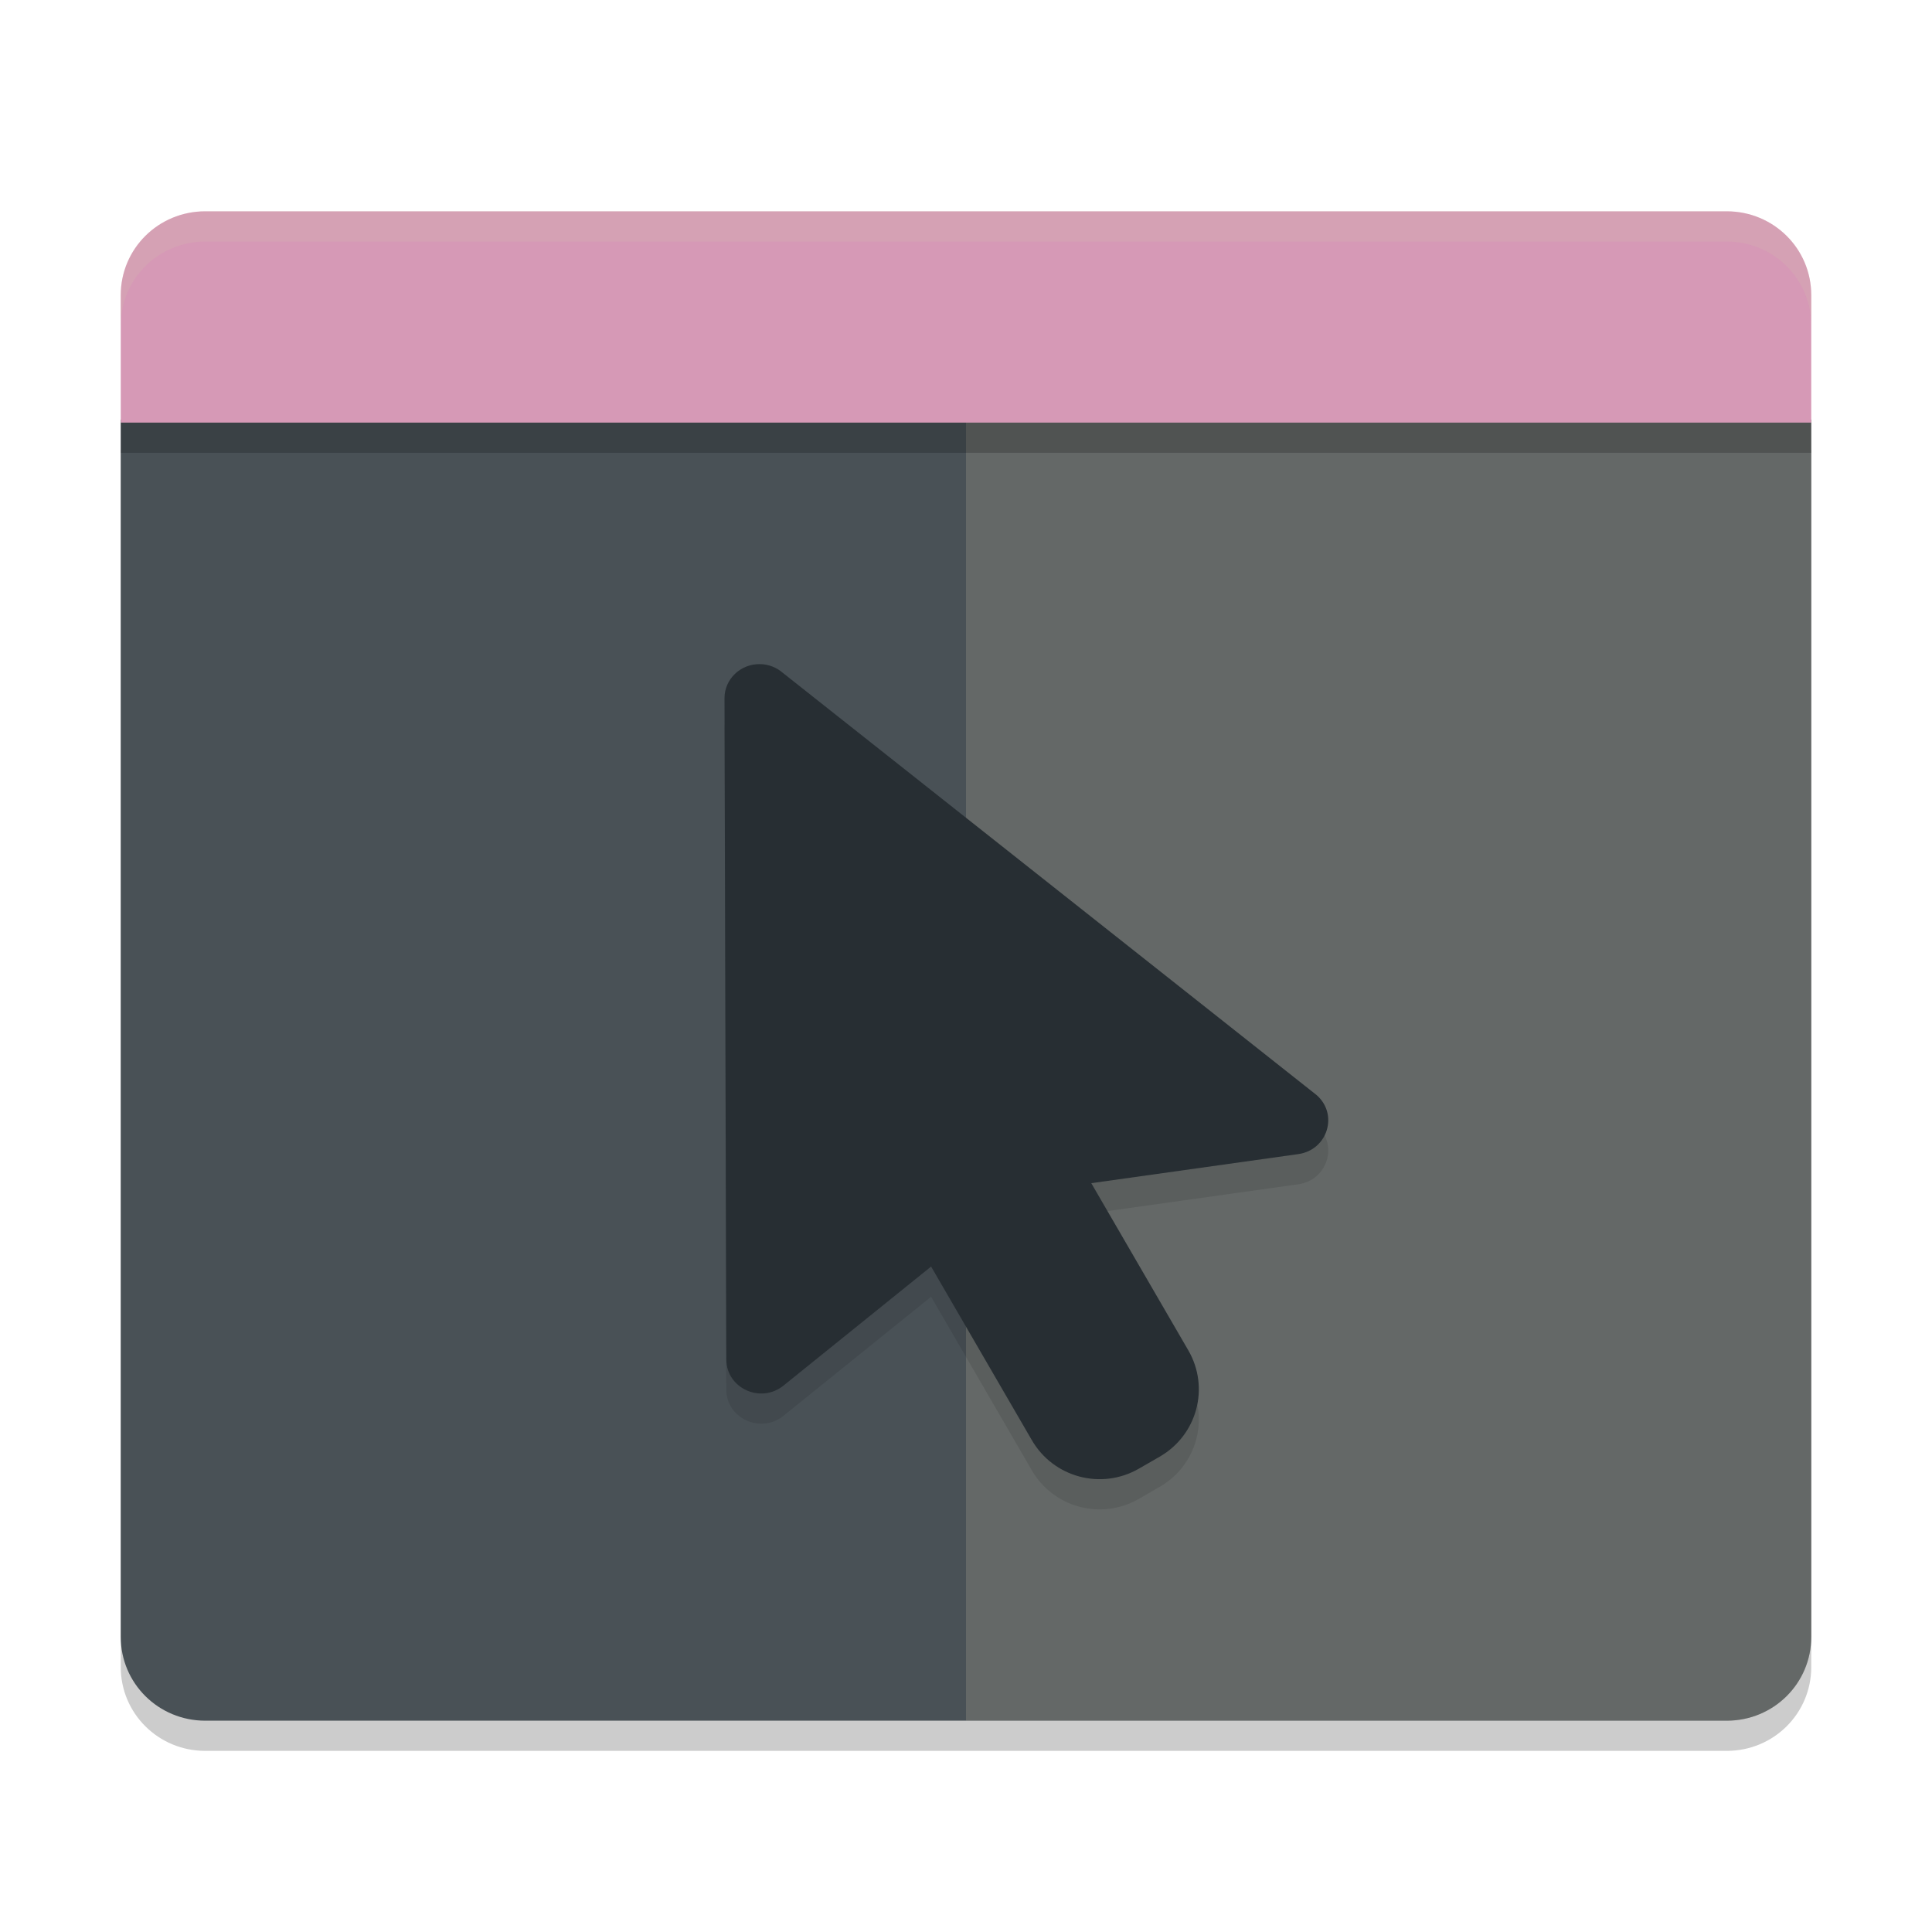 <svg xmlns="http://www.w3.org/2000/svg" width="64" height="64" version="1">
 <path style="opacity:0.2" d="M 4,14.9 V 55.222 C 4,56.762 5.248,58 6.8,58 H 57.201 C 58.753,58 60,56.763 60,55.222 V 14.9 Z"/>
 <path style="fill:#495156" d="M 4,13.9 V 54.222 C 4,55.762 5.248,57 6.8,57 H 57.201 C 58.753,57 60,55.763 60,54.222 V 13.9 Z"/>
 <path style="opacity:0.2;fill:#d3c6aa" d="M 32,13.944 V 57 H 57.203 C 58.754,57 60,55.763 60,54.222 V 13.944 Z"/>
 <path style="fill:#d699b6" d="m 6.8,7 c -1.552,0 -2.8,1.238 -2.8,2.777 V 14 H 60 V 9.777 C 60,8.238 58.753,7 57.2,7 Z"/>
 <path style="opacity:0.1" d="m 25.186,23 c 0.274,0.006 0.537,0.108 0.742,0.286 l 17.684,13.988 c 0.734,0.638 0.368,1.821 -0.605,1.957 l -6.857,0.963 3.214,5.537 c 0.718,1.238 0.293,2.81 -0.951,3.525 l -0.689,0.397 c -1.244,0.714 -2.825,0.291 -3.543,-0.946 l -3.337,-5.751 -4.89,3.944 c -0.753,0.609 -1.893,0.088 -1.894,-0.866 L 24,24.13 c -0.002,-0.635 0.535,-1.146 1.186,-1.13 z"/>
 <path style="fill:#272e33" d="m 25.186,22 c 0.274,0.006 0.537,0.108 0.742,0.286 l 17.684,13.988 c 0.734,0.638 0.368,1.821 -0.605,1.957 l -6.857,0.963 3.214,5.537 c 0.718,1.238 0.293,2.81 -0.951,3.525 l -0.689,0.397 c -1.244,0.714 -2.825,0.291 -3.543,-0.946 l -3.337,-5.751 -4.89,3.944 c -0.753,0.609 -1.893,0.088 -1.894,-0.866 L 24,23.13 c -0.002,-0.635 0.535,-1.146 1.186,-1.13 z"/>
 <rect style="opacity:0.2" width="56" height="1" x="4" y="14"/>
 <path style="fill:#d3c6aa;opacity:0.2" d="M 6.801 7 C 5.248 7 4 8.238 4 9.777 L 4 10.777 C 4 9.238 5.248 8 6.801 8 L 57.199 8 C 58.752 8 60 9.238 60 10.777 L 60 9.777 C 60 8.238 58.752 7 57.199 7 L 6.801 7 z"/>
</svg>
